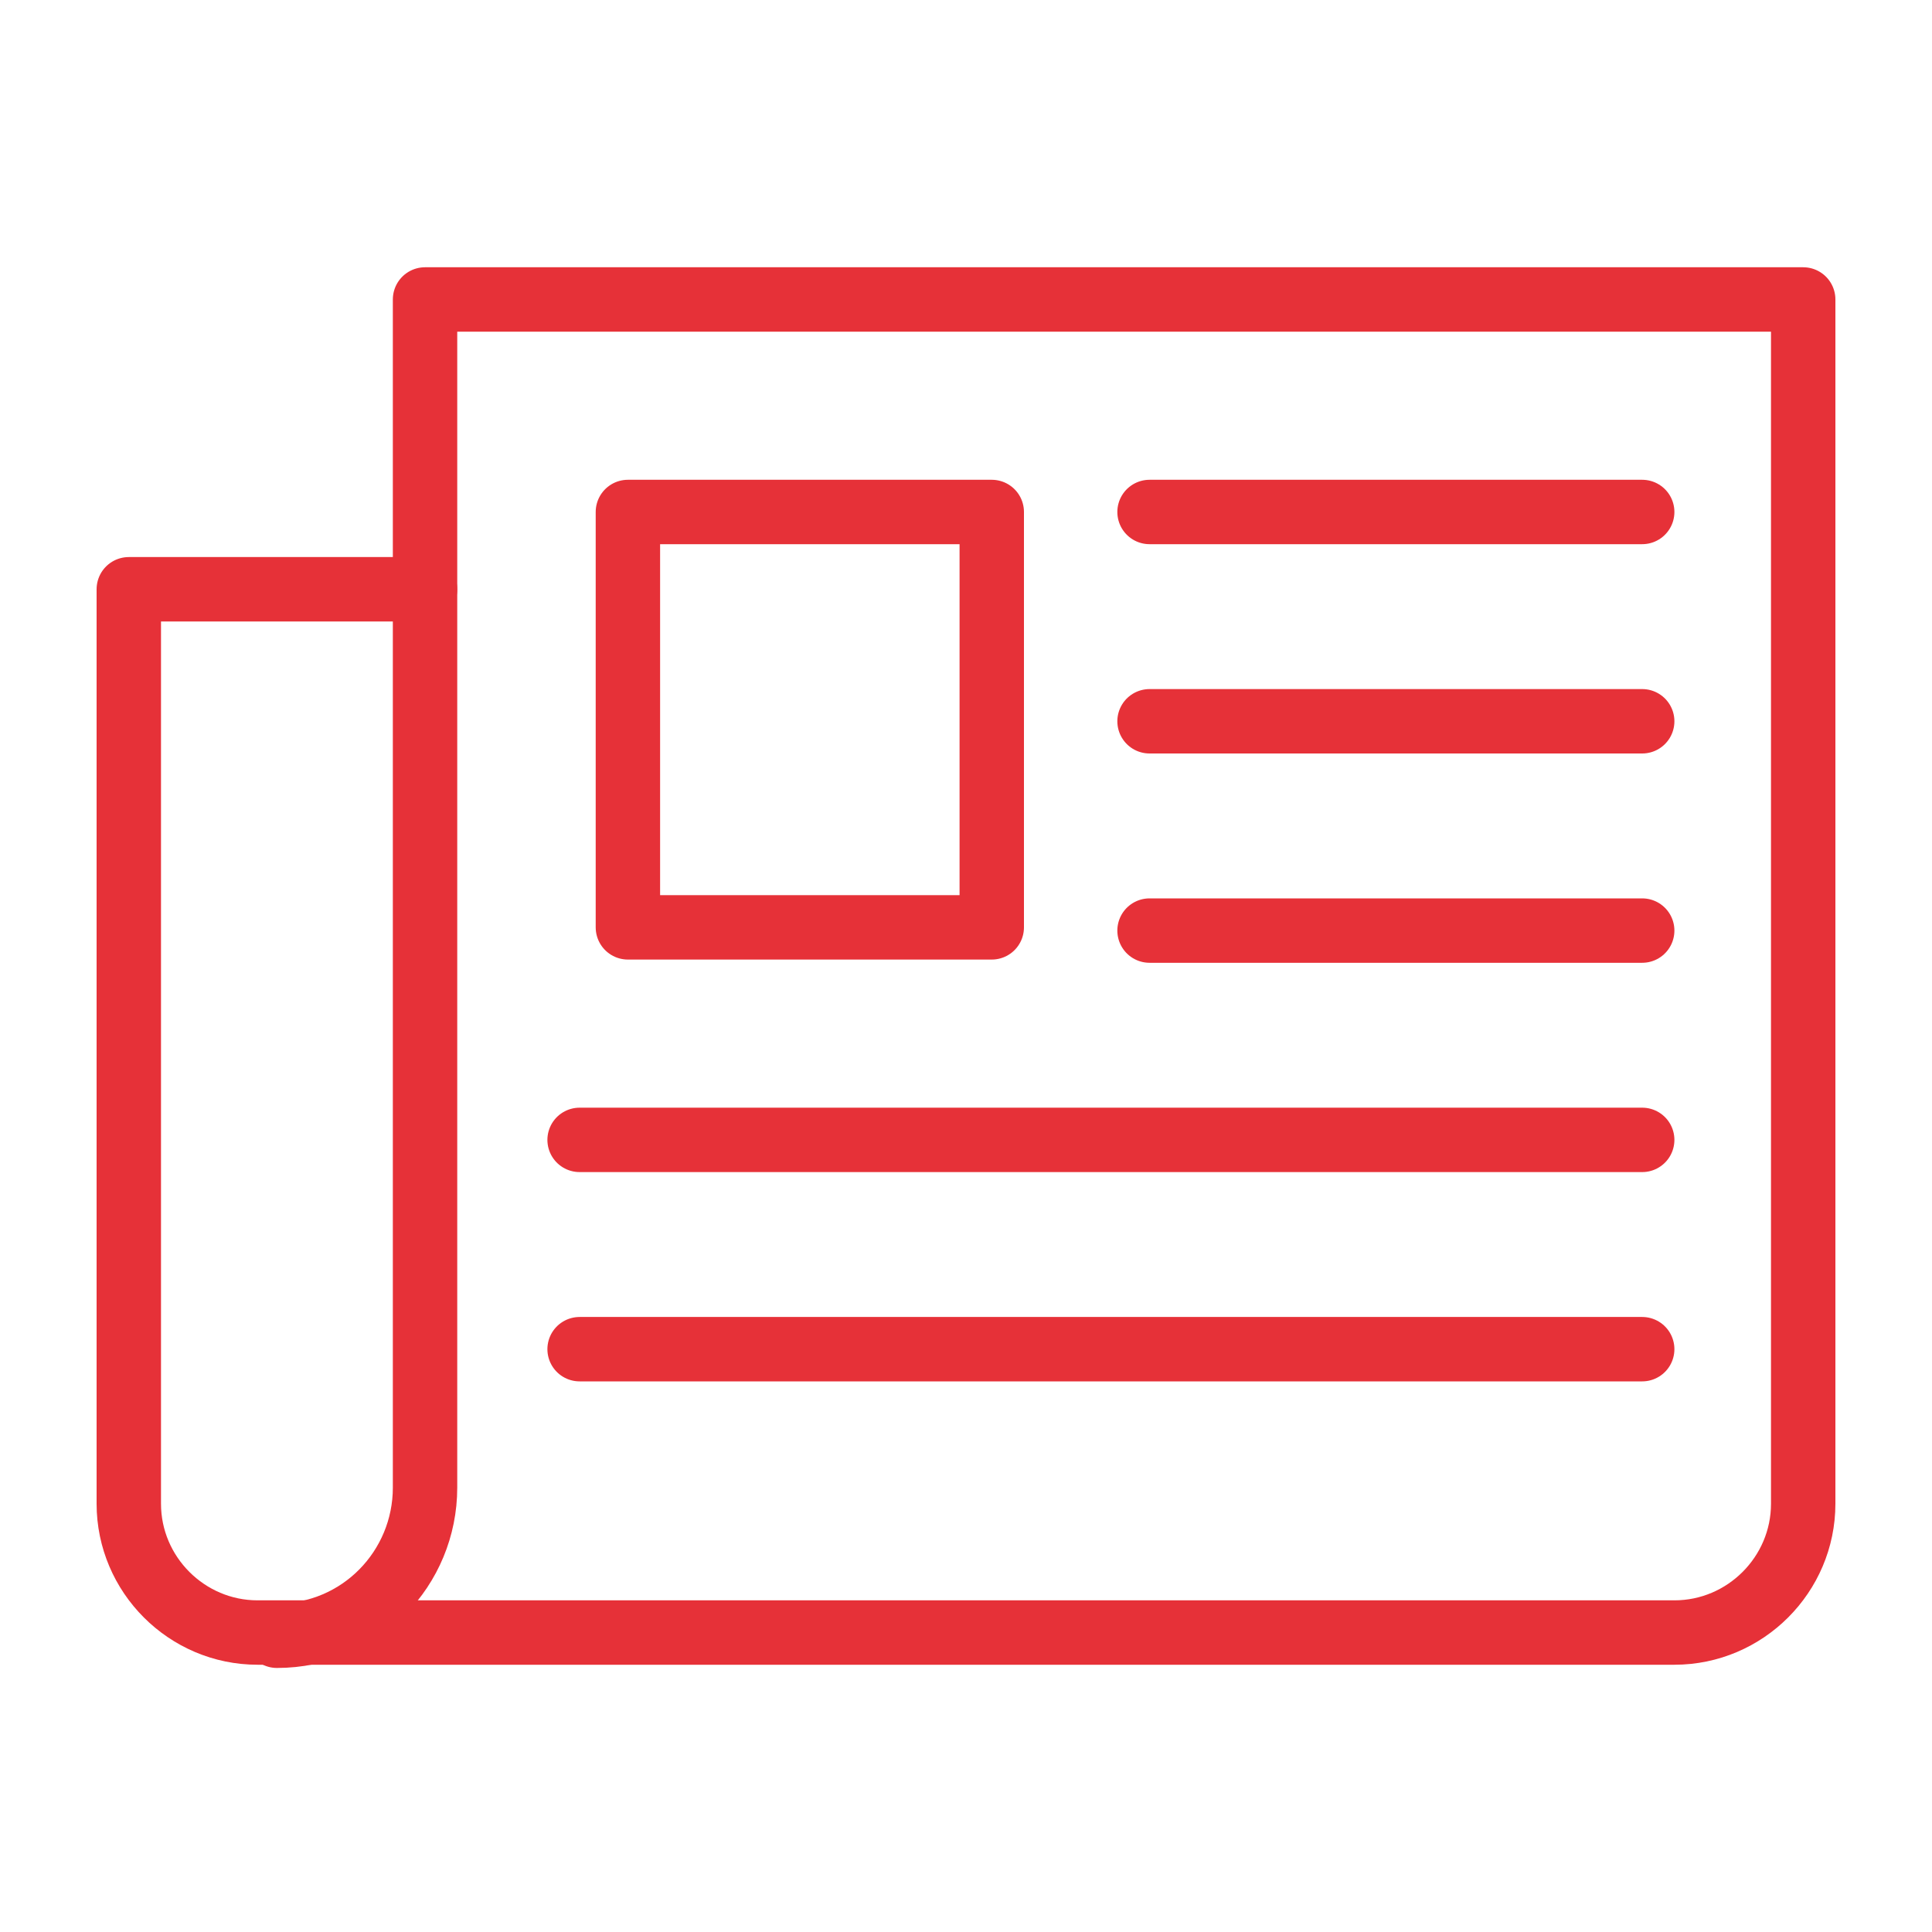 <?xml version="1.0" encoding="utf-8"?>
<!-- Generator: Adobe Illustrator 17.0.0, SVG Export Plug-In . SVG Version: 6.00 Build 0)  -->
<!DOCTYPE svg PUBLIC "-//W3C//DTD SVG 1.1//EN" "http://www.w3.org/Graphics/SVG/1.1/DTD/svg11.dtd">
<svg version="1.1" id="Layer_1" xmlns="http://www.w3.org/2000/svg" xmlns:xlink="http://www.w3.org/1999/xlink" x="0px" y="0px"
	 width="60px" height="60px" viewBox="0 0 60 60" style="enable-background:new 0 0 60 60;" xml:space="preserve">
<style type="text/css">
	.st0{fill:none;stroke:#E63138;stroke-width:2;stroke-linecap:round;stroke-linejoin:round;stroke-miterlimit:10;}
</style>
<g>
	<path class="st0" d="M13.2,18.3v27.9c0,2.5-2,4.6-4.6,4.6l0,0"/>
	<path class="st0" d="M13.2,18.3v-9H56v37.4c0,2.2-1.8,4-4,4H8c-2.2,0-4-1.8-4-4V18.3H13.2z"/>
	<rect x="19.5" y="15.9" class="st0" width="11.3" height="12.9"/>
	<line class="st0" x1="35.7" y1="15.9" x2="51" y2="15.9"/>
	<line class="st0" x1="35.7" y1="22.4" x2="51" y2="22.4"/>
	<line class="st0" x1="35.7" y1="28.9" x2="51" y2="28.9"/>
	<line class="st0" x1="18" y1="35.4" x2="51" y2="35.4"/>
	<line class="st0" x1="18" y1="41.9" x2="51" y2="41.9"/>
</g>
</svg>
